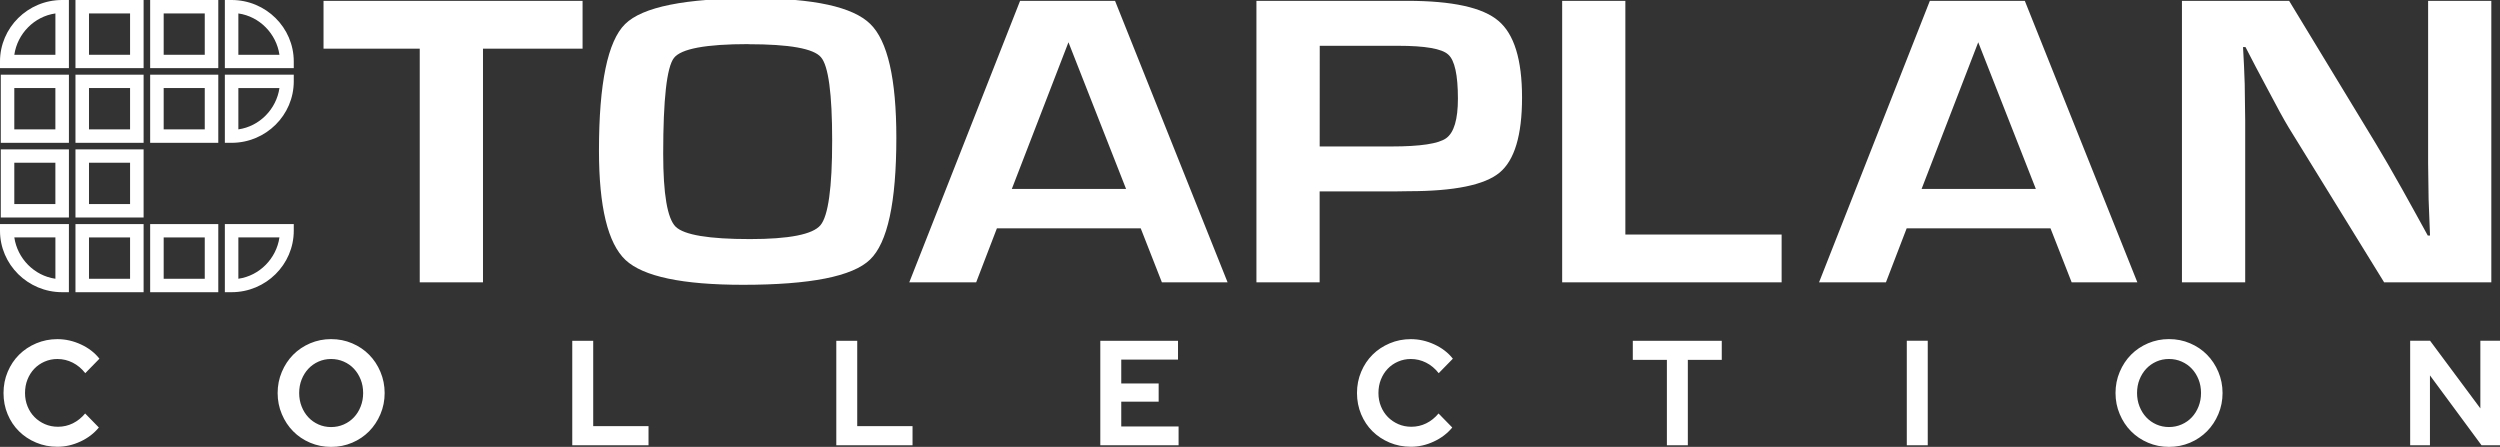 <?xml version="1.0" encoding="UTF-8" standalone="no"?>
<!-- Created with Inkscape (http://www.inkscape.org/) -->

<svg
   xmlns:dc="http://purl.org/dc/elements/1.1/"
   xmlns:cc="http://creativecommons.org/ns#"
   xmlns:rdf="http://www.w3.org/1999/02/22-rdf-syntax-ns#"
   xmlns:svg="http://www.w3.org/2000/svg"
   xmlns="http://www.w3.org/2000/svg"
   xmlns:xlink="http://www.w3.org/1999/xlink"
   xmlns:sodipodi="http://sodipodi.sourceforge.net/DTD/sodipodi-0.dtd"
   xmlns:inkscape="http://www.inkscape.org/namespaces/inkscape"
   width="407.749"
   height="72.889"
   viewBox="0 0 107.884 19.285"
   version="1.1"
   id="svg8"
   inkscape:version="0.92.5 (2060ec1f9f, 2020-04-08)"
   sodipodi:docname="toaplan.svg">
  <rect x="0" y="0" width="107.884" height="19.285" fill="#333333" stroke="none"/>
  <defs
     id="defs2">
    <clipPath
       clipPathUnits="userSpaceOnUse"
       id="clipPath909">
      <use
         x="0"
         y="0"
         xlink:href="#g905"
         id="use911"
         width="100%"
         height="100%" />
    </clipPath>
  </defs>
  <sodipodi:namedview
     id="base"
     pagecolor="#ffffff"
     bordercolor="#666666"
     borderopacity="1.0"
     inkscape:pageopacity="0.0"
     inkscape:pageshadow="2"
     inkscape:zoom="1.6037964"
     inkscape:cx="312.39382"
     inkscape:cy="115.02612"
     inkscape:document-units="mm"
     inkscape:current-layer="layer1"
     showgrid="true"
     showguides="true"
     fit-margin-top="0"
     fit-margin-left="0"
     fit-margin-right="0"
     fit-margin-bottom="0"
     inkscape:window-width="1366"
     inkscape:window-height="743"
     inkscape:window-x="0"
     inkscape:window-y="0"
     inkscape:window-maximized="1"
     units="px"
     inkscape:pagecheckerboard="true" />
  <g
     inkscape:label="Layer 1"
     inkscape:groupmode="layer"
     id="layer1"
     transform="translate(149.522,-90.669)">
    <path
       style="opacity:1;fill:#ffffff;fill-opacity:1;fill-rule:nonzero;stroke:none;stroke-width:0.61;stroke-linecap:round;stroke-linejoin:miter;stroke-miterlimit:4;stroke-dasharray:none;stroke-opacity:1;paint-order:stroke fill markers"
       d="m -143.042,90.669 v 2.94 h 2.94 v -2.94 z m 0.583,0.58 h 1.773 v 1.784 h -1.773 z"
       id="rect4907"
       inkscape:connector-curvature="0" />
    <path
       style="color:#000000;font-style:normal;font-variant:normal;font-weight:normal;font-stretch:normal;font-size:medium;line-height:normal;font-family:sans-serif;font-variant-ligatures:normal;font-variant-position:normal;font-variant-caps:normal;font-variant-numeric:normal;font-variant-alternates:normal;font-feature-settings:normal;text-indent:0;text-align:start;text-decoration:none;text-decoration-line:none;text-decoration-style:solid;text-decoration-color:#000000;letter-spacing:normal;word-spacing:normal;text-transform:none;writing-mode:lr-tb;direction:ltr;text-orientation:mixed;dominant-baseline:auto;baseline-shift:baseline;text-anchor:start;white-space:normal;shape-padding:0;clip-rule:nonzero;display:inline;overflow:visible;visibility:visible;opacity:1;isolation:auto;mix-blend-mode:normal;color-interpolation:sRGB;color-interpolation-filters:linearRGB;solid-color:#000000;solid-opacity:1;vector-effect:none;fill:#ffffff;fill-opacity:1;fill-rule:nonzero;stroke:none;stroke-width:0.579;stroke-linecap:round;stroke-linejoin:miter;stroke-miterlimit:4;stroke-dasharray:none;stroke-dashoffset:0;stroke-opacity:1;paint-order:stroke fill markers;color-rendering:auto;image-rendering:auto;shape-rendering:auto;text-rendering:auto;enable-background:accumulate"
       d="m -139.819,93.609 h 2.974 v -0.288 c 0,-1.461 -1.204,-2.652 -2.683,-2.652 h -0.291 v 0.288 z m 0.583,-0.576 v -1.784 c 0.918,0.131 1.641,0.876 1.773,1.784 z"
       id="path4565-0-7-8-1"
       inkscape:connector-curvature="0"
       sodipodi:nodetypes="ccssccccccc" />
    <path
       style="opacity:1;fill:#ffffff;fill-opacity:1;fill-rule:nonzero;stroke:none;stroke-width:0.61;stroke-linecap:round;stroke-linejoin:miter;stroke-miterlimit:4;stroke-dasharray:none;stroke-opacity:1;paint-order:stroke fill markers"
       d="m -143.042,96.832 v -2.94 h 2.94 v 2.94 z m 0.583,-0.58 h 1.773 v -1.784 h -1.773 z"
       id="rect4907-3"
       inkscape:connector-curvature="0" />
    <path
       style="color:#000000;font-style:normal;font-variant:normal;font-weight:normal;font-stretch:normal;font-size:medium;line-height:normal;font-family:sans-serif;font-variant-ligatures:normal;font-variant-position:normal;font-variant-caps:normal;font-variant-numeric:normal;font-variant-alternates:normal;font-feature-settings:normal;text-indent:0;text-align:start;text-decoration:none;text-decoration-line:none;text-decoration-style:solid;text-decoration-color:#000000;letter-spacing:normal;word-spacing:normal;text-transform:none;writing-mode:lr-tb;direction:ltr;text-orientation:mixed;dominant-baseline:auto;baseline-shift:baseline;text-anchor:start;white-space:normal;shape-padding:0;clip-rule:nonzero;display:inline;overflow:visible;visibility:visible;opacity:1;isolation:auto;mix-blend-mode:normal;color-interpolation:sRGB;color-interpolation-filters:linearRGB;solid-color:#000000;solid-opacity:1;vector-effect:none;fill:#ffffff;fill-opacity:1;fill-rule:nonzero;stroke:none;stroke-width:0.579;stroke-linecap:round;stroke-linejoin:miter;stroke-miterlimit:4;stroke-dasharray:none;stroke-dashoffset:0;stroke-opacity:1;paint-order:stroke fill markers;color-rendering:auto;image-rendering:auto;shape-rendering:auto;text-rendering:auto;enable-background:accumulate"
       d="m -139.819,93.892 h 2.974 v 0.288 c 0,1.461 -1.204,2.652 -2.683,2.652 h -0.291 v -0.288 z m 0.583,0.576 v 1.784 c 0.918,-0.131 1.641,-0.876 1.773,-1.784 z"
       id="path4565-0-7-8-1-5"
       inkscape:connector-curvature="0"
       sodipodi:nodetypes="ccssccccccc" />
    <path
       style="opacity:1;fill:#ffffff;fill-opacity:1;fill-rule:nonzero;stroke:none;stroke-width:0.61;stroke-linecap:round;stroke-linejoin:miter;stroke-miterlimit:4;stroke-dasharray:none;stroke-opacity:1;paint-order:stroke fill markers"
       d="m -146.265,90.669 v 2.94 h 2.94 v -2.94 z m 0.583,0.58 h 1.773 v 1.784 h -1.773 z"
       id="rect4907-0"
       inkscape:connector-curvature="0" />
    <path
       style="opacity:1;fill:#ffffff;fill-opacity:1;fill-rule:nonzero;stroke:none;stroke-width:0.61;stroke-linecap:round;stroke-linejoin:miter;stroke-miterlimit:4;stroke-dasharray:none;stroke-opacity:1;paint-order:stroke fill markers"
       d="m -146.265,96.832 v -2.94 h 2.94 v 2.94 z m 0.583,-0.58 h 1.773 v -1.784 h -1.773 z"
       id="rect4907-3-9"
       inkscape:connector-curvature="0" />
    <path
       style="color:#000000;font-style:normal;font-variant:normal;font-weight:normal;font-stretch:normal;font-size:medium;line-height:normal;font-family:sans-serif;font-variant-ligatures:normal;font-variant-position:normal;font-variant-caps:normal;font-variant-numeric:normal;font-variant-alternates:normal;font-feature-settings:normal;text-indent:0;text-align:start;text-decoration:none;text-decoration-line:none;text-decoration-style:solid;text-decoration-color:#000000;letter-spacing:normal;word-spacing:normal;text-transform:none;writing-mode:lr-tb;direction:ltr;text-orientation:mixed;dominant-baseline:auto;baseline-shift:baseline;text-anchor:start;white-space:normal;shape-padding:0;clip-rule:nonzero;display:inline;overflow:visible;visibility:visible;opacity:1;isolation:auto;mix-blend-mode:normal;color-interpolation:sRGB;color-interpolation-filters:linearRGB;solid-color:#000000;solid-opacity:1;vector-effect:none;fill:#ffffff;fill-opacity:1;fill-rule:nonzero;stroke:none;stroke-width:0.579;stroke-linecap:round;stroke-linejoin:miter;stroke-miterlimit:4;stroke-dasharray:none;stroke-dashoffset:0;stroke-opacity:1;paint-order:stroke fill markers;color-rendering:auto;image-rendering:auto;shape-rendering:auto;text-rendering:auto;enable-background:accumulate"
       d="m -146.548,93.609 h -2.974 v -0.288 c 0,-1.461 1.204,-2.652 2.682,-2.652 h 0.291 v 0.288 z m -0.583,-0.576 v -1.784 c -0.918,0.131 -1.641,0.876 -1.773,1.784 z"
       id="path4565-0-7-8-1-2"
       inkscape:connector-curvature="0"
       sodipodi:nodetypes="ccssccccccc" />
    <path
       style="opacity:1;fill:#ffffff;fill-opacity:1;fill-rule:nonzero;stroke:none;stroke-width:0.61;stroke-linecap:round;stroke-linejoin:miter;stroke-miterlimit:4;stroke-dasharray:none;stroke-opacity:1;paint-order:stroke fill markers"
       d="m -149.488,96.832 v -2.94 h 2.94 v 2.94 z m 0.583,-0.58 h 1.773 v -1.784 h -1.773 z"
       id="rect4907-3-9-6"
       inkscape:connector-curvature="0" />
    <path
       style="opacity:1;fill:#ffffff;fill-opacity:1;fill-rule:nonzero;stroke:none;stroke-width:0.61;stroke-linecap:round;stroke-linejoin:miter;stroke-miterlimit:4;stroke-dasharray:none;stroke-opacity:1;paint-order:stroke fill markers"
       d="m -146.265,100.055 v -2.94 h 2.94 v 2.94 z m 0.583,-0.58 h 1.773 v -1.784 h -1.773 z"
       id="rect4907-3-9-5"
       inkscape:connector-curvature="0" />
    <path
       style="opacity:1;fill:#ffffff;fill-opacity:1;fill-rule:nonzero;stroke:none;stroke-width:0.61;stroke-linecap:round;stroke-linejoin:miter;stroke-miterlimit:4;stroke-dasharray:none;stroke-opacity:1;paint-order:stroke fill markers"
       d="m -149.488,100.055 v -2.94 h 2.94 v 2.94 z m 0.583,-0.58 h 1.773 v -1.784 h -1.773 z"
       id="rect4907-3-9-6-7"
       inkscape:connector-curvature="0" />
    <path
       style="opacity:1;fill:#ffffff;fill-opacity:1;fill-rule:nonzero;stroke:none;stroke-width:0.61;stroke-linecap:round;stroke-linejoin:miter;stroke-miterlimit:4;stroke-dasharray:none;stroke-opacity:1;paint-order:stroke fill markers"
       d="m -143.042,103.279 v -2.94 h 2.94 v 2.94 z m 0.583,-0.58 h 1.773 v -1.784 h -1.773 z"
       id="rect4907-5"
       inkscape:connector-curvature="0" />
    <path
       style="color:#000000;font-style:normal;font-variant:normal;font-weight:normal;font-stretch:normal;font-size:medium;line-height:normal;font-family:sans-serif;font-variant-ligatures:normal;font-variant-position:normal;font-variant-caps:normal;font-variant-numeric:normal;font-variant-alternates:normal;font-feature-settings:normal;text-indent:0;text-align:start;text-decoration:none;text-decoration-line:none;text-decoration-style:solid;text-decoration-color:#000000;letter-spacing:normal;word-spacing:normal;text-transform:none;writing-mode:lr-tb;direction:ltr;text-orientation:mixed;dominant-baseline:auto;baseline-shift:baseline;text-anchor:start;white-space:normal;shape-padding:0;clip-rule:nonzero;display:inline;overflow:visible;visibility:visible;opacity:1;isolation:auto;mix-blend-mode:normal;color-interpolation:sRGB;color-interpolation-filters:linearRGB;solid-color:#000000;solid-opacity:1;vector-effect:none;fill:#ffffff;fill-opacity:1;fill-rule:nonzero;stroke:none;stroke-width:0.579;stroke-linecap:round;stroke-linejoin:miter;stroke-miterlimit:4;stroke-dasharray:none;stroke-dashoffset:0;stroke-opacity:1;paint-order:stroke fill markers;color-rendering:auto;image-rendering:auto;shape-rendering:auto;text-rendering:auto;enable-background:accumulate"
       d="m -139.819,100.338 h 2.974 v 0.288 c 0,1.461 -1.204,2.652 -2.683,2.652 h -0.291 v -0.288 z m 0.583,0.576 v 1.784 c 0.918,-0.131 1.641,-0.876 1.773,-1.784 z"
       id="path4565-0-7-8-1-0"
       inkscape:connector-curvature="0"
       sodipodi:nodetypes="ccssccccccc" />
    <path
       style="opacity:1;fill:#ffffff;fill-opacity:1;fill-rule:nonzero;stroke:none;stroke-width:0.61;stroke-linecap:round;stroke-linejoin:miter;stroke-miterlimit:4;stroke-dasharray:none;stroke-opacity:1;paint-order:stroke fill markers"
       d="m -146.265,103.279 v -2.94 h 2.94 v 2.94 z m 0.583,-0.58 h 1.773 v -1.784 h -1.773 z"
       id="rect4907-0-1"
       inkscape:connector-curvature="0" />
    <path
       style="color:#000000;font-style:normal;font-variant:normal;font-weight:normal;font-stretch:normal;font-size:medium;line-height:normal;font-family:sans-serif;font-variant-ligatures:normal;font-variant-position:normal;font-variant-caps:normal;font-variant-numeric:normal;font-variant-alternates:normal;font-feature-settings:normal;text-indent:0;text-align:start;text-decoration:none;text-decoration-line:none;text-decoration-style:solid;text-decoration-color:#000000;letter-spacing:normal;word-spacing:normal;text-transform:none;writing-mode:lr-tb;direction:ltr;text-orientation:mixed;dominant-baseline:auto;baseline-shift:baseline;text-anchor:start;white-space:normal;shape-padding:0;clip-rule:nonzero;display:inline;overflow:visible;visibility:visible;opacity:1;isolation:auto;mix-blend-mode:normal;color-interpolation:sRGB;color-interpolation-filters:linearRGB;solid-color:#000000;solid-opacity:1;vector-effect:none;fill:#ffffff;fill-opacity:1;fill-rule:nonzero;stroke:none;stroke-width:0.579;stroke-linecap:round;stroke-linejoin:miter;stroke-miterlimit:4;stroke-dasharray:none;stroke-dashoffset:0;stroke-opacity:1;paint-order:stroke fill markers;color-rendering:auto;image-rendering:auto;shape-rendering:auto;text-rendering:auto;enable-background:accumulate"
       d="m -146.548,100.338 h -2.974 v 0.288 c 0,1.461 1.204,2.652 2.682,2.652 h 0.291 v -0.288 z m -0.583,0.576 v 1.784 c -0.918,-0.131 -1.641,-0.876 -1.773,-1.784 z"
       id="path4565-0-7-8-1-2-2"
       inkscape:connector-curvature="0"
       sodipodi:nodetypes="ccssccccccc" />
    <g
       id="g907"
       clip-path="url(#clipPath909)"
       style="fill:#ffffff;stroke:none"
       transform="matrix(1.127,0,0,1.127,5.306,-14.007)">
      <g
         inkscape:label="Clip"
         id="g905"
         style="fill:#ffffff;stroke:none">
        <g
           style="fill:#ffffff;stroke:none"
           transform="matrix(2.079,0,0,2.079,186.003,-131.992)"
           id="g90">
          <path
             inkscape:connector-curvature="0"
             id="path5097"
             style="font-style:normal;font-variant:normal;font-weight:normal;font-stretch:normal;font-size:medium;line-height:1.25;font-family:Eurostile;-inkscape-font-specification:Eurostile;letter-spacing:0px;word-spacing:0px;fill:#ffffff;fill-opacity:1;stroke:none;stroke-width:0.357;stroke-miterlimit:4;stroke-dasharray:none;stroke-opacity:1"
             d="m -146.652,109.06 v 4.304 h -1.165 v -4.304 h -1.772 v -0.881 h 4.771 v 0.881 z" />
          <path
             inkscape:connector-curvature="0"
             id="path5099"
             style="font-style:normal;font-variant:normal;font-weight:normal;font-stretch:normal;font-size:medium;line-height:1.25;font-family:Eurostile;-inkscape-font-specification:Eurostile;letter-spacing:0px;word-spacing:0px;fill:#ffffff;fill-opacity:1;stroke:none;stroke-width:0.357;stroke-miterlimit:4;stroke-dasharray:none;stroke-opacity:1"
             d="m -141.674,108.133 q 1.673,0 2.154,0.471 0.481,0.467 0.481,2.097 0,1.782 -0.486,2.245 -0.481,0.463 -2.338,0.463 -1.673,0 -2.163,-0.456 -0.49,-0.46 -0.49,-2.017 0,-1.854 0.481,-2.329 0.481,-0.475 2.361,-0.475 z m -0.09,0.843 q -1.174,0 -1.371,0.255 -0.198,0.255 -0.198,1.763 0,1.117 0.229,1.345 0.234,0.228 1.367,0.228 1.084,0 1.3,-0.255 0.216,-0.258 0.216,-1.557 0,-1.303 -0.207,-1.538 -0.202,-0.239 -1.335,-0.239 z" />
          <path
             inkscape:connector-curvature="0"
             id="path5101"
             style="font-style:normal;font-variant:normal;font-weight:normal;font-stretch:normal;font-size:medium;line-height:1.25;font-family:Eurostile;-inkscape-font-specification:Eurostile;letter-spacing:0px;word-spacing:0px;fill:#ffffff;fill-opacity:1;stroke:none;stroke-width:0.357;stroke-miterlimit:4;stroke-dasharray:none;stroke-opacity:1"
             d="m -134.538,112.369 h -2.649 l -0.382,0.995 h -1.232 l 2.041,-5.185 h 1.749 l 2.073,5.185 h -1.21 z m -0.27,-0.726 -1.061,-2.701 -1.043,2.701 z" />
          <path
             inkscape:connector-curvature="0"
             id="path5103"
             style="font-style:normal;font-variant:normal;font-weight:normal;font-stretch:normal;font-size:medium;line-height:1.25;font-family:Eurostile;-inkscape-font-specification:Eurostile;letter-spacing:0px;word-spacing:0px;fill:#ffffff;fill-opacity:1;stroke:none;stroke-width:0.357;stroke-miterlimit:4;stroke-dasharray:none;stroke-opacity:1"
             d="m -132.407,113.364 v -5.185 h 2.473 0.306 q 1.246,0 1.677,0.368 0.436,0.365 0.436,1.413 0,1.041 -0.414,1.383 -0.414,0.342 -1.673,0.342 l -0.27,0.004 h -1.371 v 1.675 z m 1.165,-2.503 h 1.327 q 0.791,0 1.003,-0.152 0.216,-0.156 0.216,-0.729 0,-0.657 -0.18,-0.813 -0.175,-0.16 -0.922,-0.16 h -1.443 z" />
          <path
             inkscape:connector-curvature="0"
             id="path5105"
             style="font-style:normal;font-variant:normal;font-weight:normal;font-stretch:normal;font-size:medium;line-height:1.25;font-family:Eurostile;-inkscape-font-specification:Eurostile;letter-spacing:0px;word-spacing:0px;fill:#ffffff;fill-opacity:1;stroke:none;stroke-width:0.357;stroke-miterlimit:4;stroke-dasharray:none;stroke-opacity:1"
             d="m -125.612,108.179 v 4.304 h 2.878 v 0.881 h -4.042 v -5.185 z" />
          <path
             inkscape:connector-curvature="0"
             id="path5107"
             style="font-style:normal;font-variant:normal;font-weight:normal;font-stretch:normal;font-size:medium;line-height:1.25;font-family:Eurostile;-inkscape-font-specification:Eurostile;letter-spacing:0px;word-spacing:0px;fill:#ffffff;fill-opacity:1;stroke:none;stroke-width:0.357;stroke-miterlimit:4;stroke-dasharray:none;stroke-opacity:1"
             d="m -117.782,112.369 h -2.649 l -0.382,0.995 h -1.232 l 2.041,-5.185 h 1.749 l 2.073,5.185 h -1.21 z m -0.27,-0.726 -1.061,-2.701 -1.043,2.701 z" />
          <path
             inkscape:connector-curvature="0"
             id="path5109"
             style="font-style:normal;font-variant:normal;font-weight:normal;font-stretch:normal;font-size:medium;line-height:1.25;font-family:Eurostile;-inkscape-font-specification:Eurostile;letter-spacing:0px;word-spacing:0px;fill:#ffffff;fill-opacity:1;stroke:none;stroke-width:0.357;stroke-miterlimit:4;stroke-dasharray:none;stroke-opacity:1"
             d="m -109.663,108.179 v 5.185 h -1.974 l -1.754,-2.845 q -0.13,-0.213 -0.409,-0.745 l -0.198,-0.372 -0.193,-0.372 h -0.045 l 0.018,0.342 0.013,0.338 0.009,0.68 v 2.974 h -1.165 v -5.185 h 1.974 l 1.596,2.629 q 0.211,0.349 0.49,0.847 l 0.234,0.422 0.234,0.425 h 0.041 l -0.013,-0.334 -0.013,-0.334 -0.009,-0.669 v -2.986 z" />
        </g>
      </g>
    </g>
    <path
       d="m -146.052,109.722 c -0.322,0.151 -0.654,0.226 -0.994,0.226 -0.329,0 -0.635,-0.06 -0.92,-0.181 -0.285,-0.12 -0.531,-0.283 -0.738,-0.489 -0.208,-0.206 -0.371,-0.451 -0.489,-0.734 -0.119,-0.283 -0.177,-0.588 -0.177,-0.915 0,-0.326 0.06,-0.633 0.181,-0.918 0.121,-0.285 0.285,-0.531 0.493,-0.737 0.208,-0.206 0.454,-0.369 0.738,-0.489 0.285,-0.12 0.589,-0.181 0.913,-0.181 0.349,0 0.688,0.077 1.016,0.229 0.329,0.152 0.595,0.357 0.798,0.615 l -0.611,0.625 c -0.154,-0.198 -0.335,-0.349 -0.542,-0.454 -0.208,-0.105 -0.428,-0.158 -0.661,-0.158 -0.195,0 -0.38,0.038 -0.552,0.113 -0.172,0.075 -0.321,0.178 -0.446,0.309 -0.125,0.131 -0.222,0.286 -0.293,0.464 -0.071,0.178 -0.106,0.372 -0.106,0.583 0,0.206 0.037,0.398 0.109,0.576 0.073,0.178 0.172,0.332 0.3,0.46 0.127,0.129 0.276,0.231 0.449,0.306 0.172,0.075 0.36,0.113 0.564,0.113 0.229,0 0.443,-0.05 0.642,-0.148 0.199,-0.099 0.376,-0.24 0.53,-0.425 l 0.592,0.605 c -0.208,0.253 -0.473,0.455 -0.794,0.605 z m 11.727,0.052 c -0.283,0.12 -0.586,0.18 -0.91,0.18 -0.32,0 -0.621,-0.06 -0.904,-0.18 -0.283,-0.12 -0.527,-0.285 -0.732,-0.493 -0.206,-0.208 -0.369,-0.455 -0.489,-0.741 -0.121,-0.285 -0.181,-0.589 -0.181,-0.911 0,-0.322 0.06,-0.626 0.181,-0.911 0.12,-0.286 0.283,-0.532 0.489,-0.741 0.206,-0.208 0.45,-0.372 0.732,-0.493 0.283,-0.12 0.584,-0.181 0.904,-0.181 0.324,0 0.628,0.06 0.91,0.181 0.282,0.12 0.527,0.284 0.732,0.493 0.206,0.208 0.369,0.455 0.489,0.741 0.12,0.286 0.181,0.589 0.181,0.911 0,0.322 -0.06,0.626 -0.181,0.911 -0.121,0.286 -0.284,0.532 -0.489,0.741 -0.206,0.208 -0.45,0.373 -0.732,0.493 z m -0.91,-0.676 c -0.195,0 -0.377,-0.038 -0.545,-0.113 -0.168,-0.075 -0.314,-0.178 -0.436,-0.309 -0.123,-0.131 -0.219,-0.287 -0.29,-0.467 -0.071,-0.18 -0.106,-0.373 -0.106,-0.579 0,-0.211 0.035,-0.405 0.106,-0.583 0.071,-0.178 0.167,-0.333 0.29,-0.464 0.123,-0.131 0.268,-0.234 0.436,-0.309 0.169,-0.075 0.35,-0.113 0.545,-0.113 0.195,0 0.378,0.038 0.549,0.113 0.17,0.075 0.317,0.178 0.439,0.309 0.122,0.131 0.219,0.286 0.29,0.464 0.071,0.178 0.106,0.372 0.106,0.583 0,0.206 -0.035,0.399 -0.106,0.579 -0.071,0.181 -0.167,0.336 -0.29,0.467 -0.123,0.131 -0.269,0.234 -0.439,0.309 -0.17,0.075 -0.353,0.113 -0.549,0.113 z m 13.699,-0.039 v 0.825 h -3.291 v -4.509 h 0.904 v 3.684 z m 11.393,0.825 v -0.825 h -2.387 v -3.684 h -0.903 v 4.509 z m 11.481,-0.812 v 0.812 h -3.378 v -4.509 h 3.353 v 0.811 h -2.449 v 1.03 h 1.614 v 0.786 h -1.614 v 1.069 z m 10.022,0.876 c 0.341,0 0.672,-0.075 0.994,-0.226 0.322,-0.15 0.587,-0.352 0.794,-0.605 l -0.592,-0.605 c -0.154,0.185 -0.33,0.326 -0.53,0.425 -0.199,0.098 -0.414,0.148 -0.642,0.148 -0.204,0 -0.392,-0.038 -0.564,-0.113 -0.172,-0.075 -0.322,-0.177 -0.449,-0.306 -0.127,-0.129 -0.227,-0.282 -0.299,-0.46 -0.073,-0.178 -0.109,-0.37 -0.109,-0.576 0,-0.211 0.035,-0.405 0.106,-0.583 0.071,-0.178 0.168,-0.333 0.293,-0.464 0.125,-0.131 0.273,-0.234 0.446,-0.309 0.172,-0.075 0.356,-0.113 0.552,-0.113 0.232,0 0.453,0.053 0.661,0.158 0.208,0.105 0.388,0.257 0.542,0.454 l 0.611,-0.625 c -0.203,-0.258 -0.469,-0.463 -0.797,-0.615 -0.329,-0.152 -0.667,-0.229 -1.016,-0.229 -0.324,0 -0.629,0.06 -0.913,0.181 -0.284,0.12 -0.531,0.283 -0.738,0.489 -0.208,0.206 -0.372,0.452 -0.492,0.737 -0.121,0.286 -0.181,0.592 -0.181,0.918 0,0.326 0.06,0.631 0.178,0.915 0.118,0.283 0.281,0.528 0.489,0.734 0.208,0.206 0.454,0.369 0.738,0.489 0.285,0.12 0.591,0.181 0.92,0.181 z m 11.954,-3.749 v 3.684 h -0.904 v -3.684 h -1.471 v -0.824 h 3.839 v 0.824 z m 10.353,3.684 v -4.509 h -0.904 v 4.509 z m 11.319,-0.11 c -0.283,0.12 -0.586,0.18 -0.91,0.18 -0.32,0 -0.621,-0.06 -0.903,-0.18 -0.283,-0.12 -0.527,-0.285 -0.733,-0.493 -0.206,-0.208 -0.369,-0.455 -0.489,-0.741 -0.121,-0.285 -0.181,-0.589 -0.181,-0.911 0,-0.322 0.06,-0.626 0.181,-0.911 0.12,-0.286 0.283,-0.532 0.489,-0.741 0.206,-0.208 0.45,-0.372 0.733,-0.493 0.283,-0.12 0.584,-0.181 0.903,-0.181 0.324,0 0.628,0.06 0.91,0.181 0.283,0.12 0.527,0.284 0.732,0.493 0.206,0.208 0.369,0.455 0.49,0.741 0.12,0.286 0.181,0.589 0.181,0.911 0,0.322 -0.06,0.626 -0.181,0.911 -0.121,0.286 -0.284,0.532 -0.49,0.741 -0.206,0.208 -0.45,0.373 -0.732,0.493 z m -0.91,-0.676 c -0.195,0 -0.377,-0.038 -0.545,-0.113 -0.168,-0.075 -0.313,-0.178 -0.436,-0.309 -0.122,-0.131 -0.219,-0.287 -0.29,-0.467 -0.071,-0.18 -0.106,-0.373 -0.106,-0.579 0,-0.211 0.035,-0.405 0.106,-0.583 0.071,-0.178 0.167,-0.333 0.29,-0.464 0.123,-0.131 0.268,-0.234 0.436,-0.309 0.169,-0.075 0.35,-0.113 0.545,-0.113 0.195,0 0.378,0.037 0.549,0.113 0.17,0.075 0.317,0.178 0.439,0.309 0.122,0.131 0.22,0.286 0.29,0.464 0.071,0.178 0.106,0.372 0.106,0.583 0,0.206 -0.035,0.399 -0.106,0.579 -0.071,0.181 -0.168,0.336 -0.29,0.467 -0.122,0.131 -0.269,0.234 -0.439,0.309 -0.17,0.075 -0.353,0.113 -0.549,0.113 z m 11.263,-2.229 v 3.015 h -0.854 v -4.509 h 0.86 l 2.169,2.918 v -2.918 h 0.848 v 4.509 h -0.798 z"
       id="path40"
       inkscape:connector-curvature="0"
       style="clip-rule:evenodd;fill:#ffffff;fill-rule:evenodd;stroke-width:0.447" />
  </g>
</svg>
